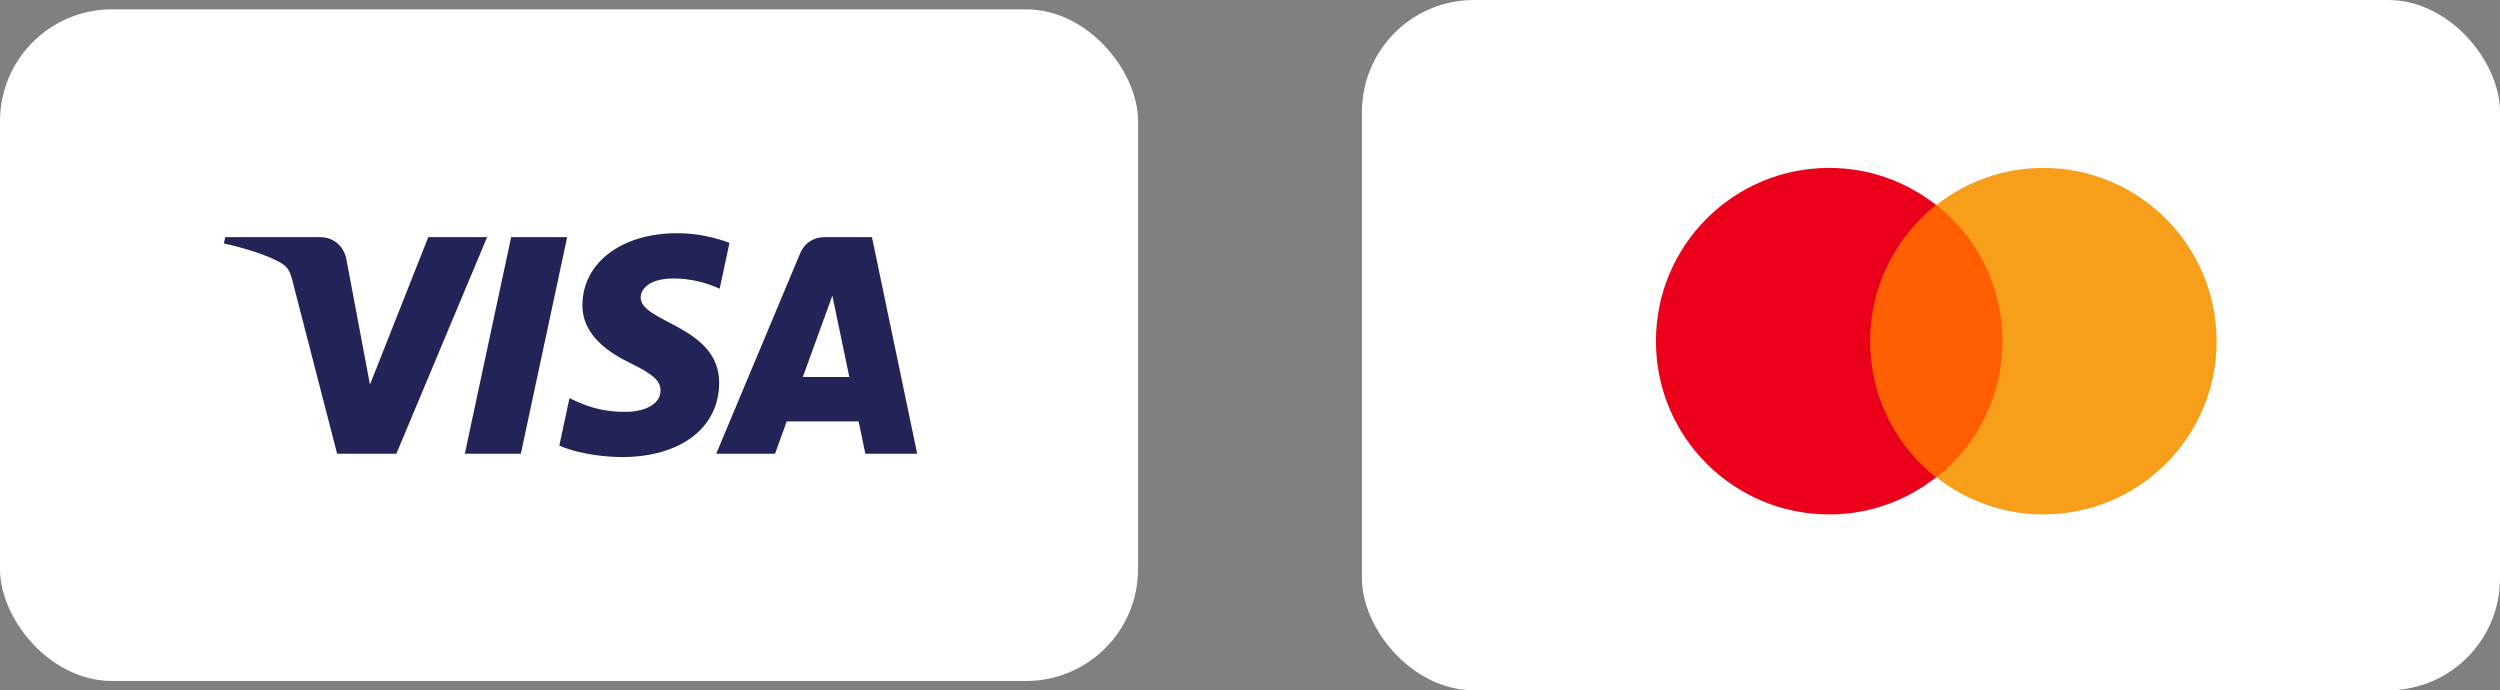 <svg width="134" height="37" viewBox="0 0 134 37" fill="none" xmlns="http://www.w3.org/2000/svg">
<rect x="0" y="0" width="134" height="37" fill="#808080" stroke="none"/>
<rect y="0.5" width="61" height="36" rx="6" fill="white"/>
<path d="M31.219 16.336C31.197 18.008 32.708 18.941 33.847 19.495C35.016 20.064 35.409 20.429 35.404 20.938C35.395 21.717 34.471 22.061 33.607 22.074C32.098 22.098 31.221 21.667 30.523 21.341L29.98 23.884C30.68 24.206 31.975 24.488 33.319 24.5C36.472 24.5 38.535 22.943 38.547 20.53C38.559 17.467 34.31 17.297 34.339 15.928C34.349 15.513 34.745 15.07 35.613 14.957C36.042 14.9 37.229 14.857 38.573 15.476L39.101 13.015C38.378 12.752 37.449 12.5 36.291 12.5C33.323 12.5 31.235 14.078 31.219 16.336ZM44.173 12.712C43.597 12.712 43.112 13.048 42.895 13.563L38.39 24.319H41.542L42.169 22.586H46.02L46.383 24.319H49.161L46.737 12.712H44.173ZM44.614 15.848L45.523 20.206H43.032L44.614 15.848ZM27.398 12.712L24.914 24.319H27.917L30.4 12.712L27.398 12.712ZM22.956 12.712L19.83 20.612L18.566 13.895C18.417 13.145 17.831 12.712 17.181 12.712H12.072L12 13.049C13.049 13.277 14.241 13.644 14.963 14.037C15.405 14.277 15.531 14.486 15.676 15.056L18.07 24.319H21.244L26.109 12.712L22.956 12.712Z" fill="url(#paint0_linear_171_3205)"/>
<rect x="73" width="61" height="37" rx="6" fill="white"/>
<g clip-path="url(#clip0_171_3205)">
<path d="M99.723 10.986H107.849V25.587H99.723V10.986Z" fill="#FF5F00"/>
<path d="M100.237 18.287C100.237 15.32 101.63 12.689 103.771 10.986C102.198 9.748 100.212 9 98.045 9C92.911 9 88.758 13.153 88.758 18.287C88.758 23.42 92.911 27.573 98.045 27.573C100.211 27.573 102.198 26.825 103.771 25.587C101.63 23.91 100.237 21.253 100.237 18.287Z" fill="#EB001B"/>
<path d="M118.812 18.287C118.812 23.42 114.659 27.573 109.526 27.573C107.359 27.573 105.372 26.825 103.799 25.587C105.966 23.885 107.333 21.253 107.333 18.287C107.333 15.32 105.94 12.689 103.799 10.986C105.372 9.748 107.359 9 109.526 9C114.659 9 118.812 13.179 118.812 18.287Z" fill="#F79E1B"/>
</g>
<defs>
<linearGradient id="paint0_linear_171_3205" x1="1720.43" y1="48.572" x2="1755.16" y2="-1183.85" gradientUnits="userSpaceOnUse">
<stop stop-color="#222357"/>
<stop offset="1" stop-color="#254AA5"/>
</linearGradient>
<clipPath id="clip0_171_3205">
<rect width="30.692" height="19" fill="white" transform="translate(88.154 9)"/>
</clipPath>
</defs>
</svg>
